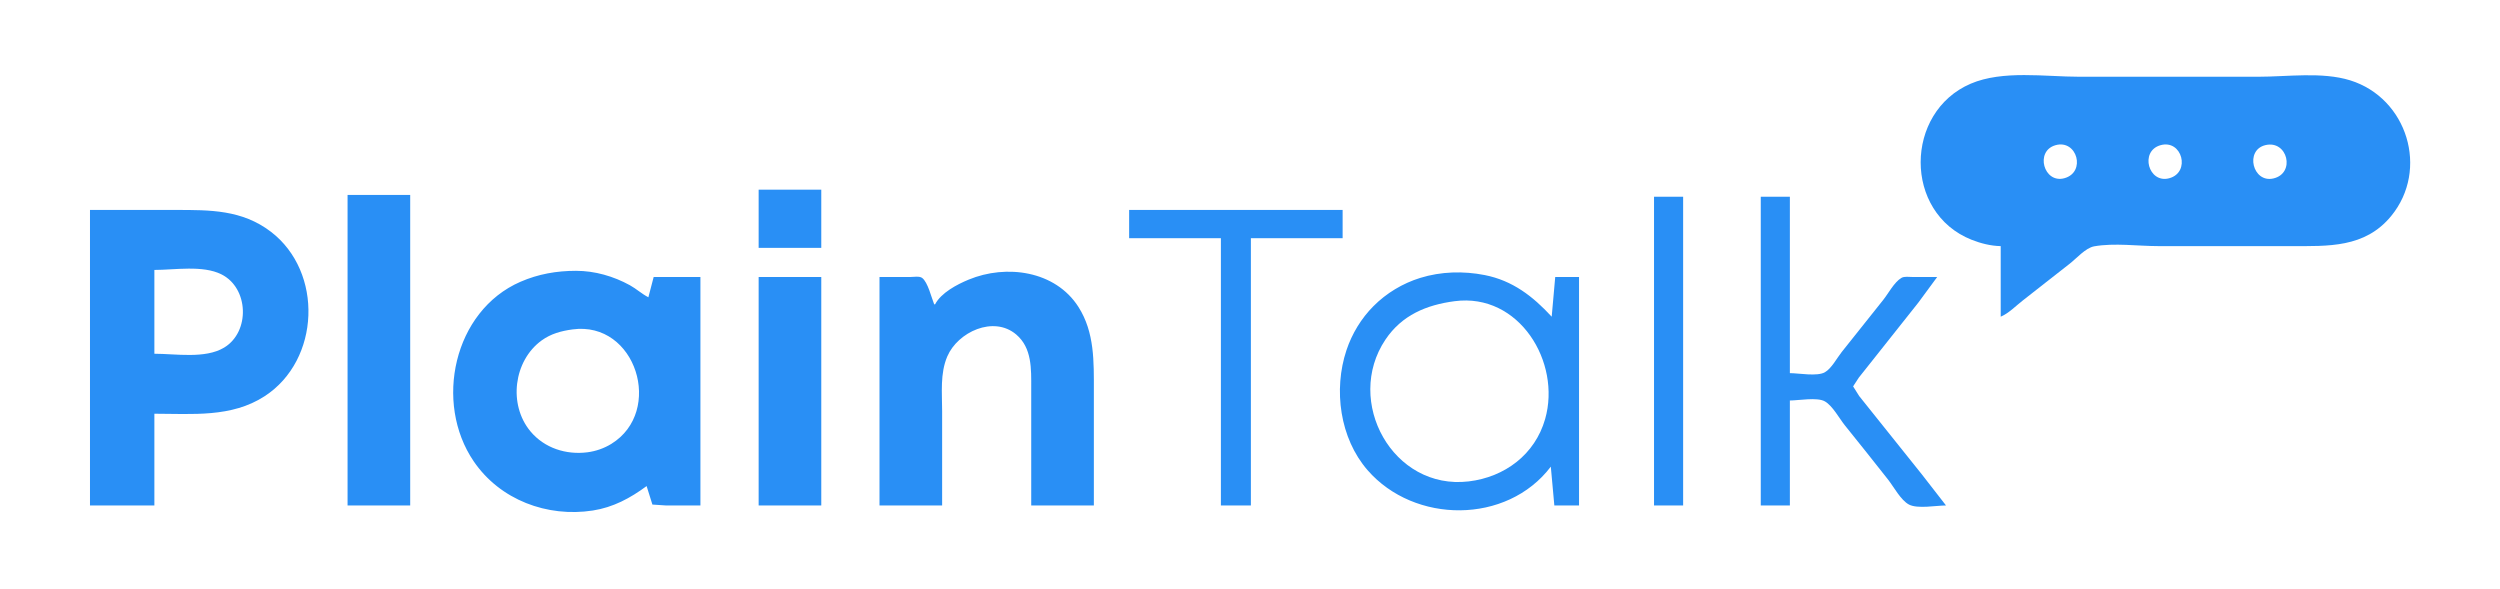 <?xml version="1.0" standalone="yes"?>
<svg xmlns="http://www.w3.org/2000/svg" width="2834" height="668">
<path style="fill:#ffffff; stroke:none;" d="M0 0L0 668L2834 668L2834 0L0 0z"/>
<path style="fill:#298ff5; stroke:none;" d="M2268 279L2268 359C2277.21 355.102 2285.13 346.746 2293 340.65C2310.75 326.913 2328.22 312.813 2346 299.119C2353.75 293.152 2364.15 280.974 2374 279.228C2396.84 275.176 2423.78 279 2447 279L2597 279C2639.33 279 2680.79 281.127 2710.54 245C2753.98 192.231 2728.85 111.074 2664 91.025C2632.26 81.214 2592.9 87 2560 87L2357 87C2318.37 87 2270.26 79.344 2234 94.873C2158.84 127.059 2157.53 241.102 2235 271.796C2245.44 275.932 2256.73 278.767 2268 279z"/>
<path style="fill:#ffffff; stroke:none;" d="M2330 164.638C2306.56 171.413 2316.86 208.229 2340 202.072C2365.13 195.386 2354.63 157.518 2330 164.638M2449 164.638C2425.31 171.485 2435.5 208.399 2459 202.071C2483.79 195.394 2473.62 157.523 2449 164.638M2568 164.533C2544.51 170.242 2553.62 207.609 2577 202.319C2602.54 196.538 2593.24 158.401 2568 164.533z"/>
<path style="fill:#298ff5; stroke:none;" d="M860 215L860 281L931 281L931 215L860 215M394 221L394 573L465 573L465 221L394 221M1875 223L1875 573L1908 573L1908 223L1875 223M1996 223L1996 573L2029 573L2029 454C2039.08 454 2059.95 449.994 2068.71 455.028C2077.47 460.059 2084.92 474.148 2091.2 482C2107.7 502.623 2124.33 523.179 2140.58 544C2146.91 552.111 2154.83 567.156 2164.04 571.972C2173.83 577.094 2194.98 573 2206 573L2178.8 538L2127.6 474L2107.6 449L2100.68 438L2107.2 428L2123.88 407L2174.65 343L2196 314L2168 314C2164.24 314 2158.81 313.031 2155.44 315.028C2147.25 319.879 2140.71 332.618 2134.8 340C2119.09 359.635 2103.47 379.335 2087.8 399C2082.38 405.81 2076.33 417.592 2068.71 421.972C2059.95 427.006 2039.08 423 2029 423L2029 223L1996 223M102 238L102 573L175 573L175 469C217.846 469 262.32 473.599 300 449.135C363.134 408.146 366.737 308.26 307 262.654C274.361 237.736 238.069 238 199 238L102 238M1280 238L1280 270L1384 270L1384 573L1418 573L1418 270L1522 270L1522 238L1280 238z"/>
<path style="fill:#ffffff; stroke:none;" d="M175 306L175 401C199.096 401 232.488 406.985 254 394.07C283.725 376.224 282.123 326.566 251 310.992C229.785 300.377 198.106 306 175 306z"/>
<path style="fill:#298ff5; stroke:none;" d="M733 551L739.564 571.972L755 573L794 573L794 314L741 314L735 337C727.592 333.219 721.332 327.341 714 323.312C695.455 313.121 674.245 307.008 653 307C631.026 306.992 610.234 310.621 590 319.424C514.052 352.466 491.765 456.648 537.029 523C566.879 566.758 620.383 586.698 672 578.725C695.008 575.172 714.525 564.683 733 551M1060 345L1059 345C1055.92 337.481 1051.84 319.871 1045.3 315.028C1042.22 312.749 1035.63 314 1032 314L997 314L997 573L1068 573L1068 466C1068 445.325 1065.53 423.474 1073.87 404C1085.63 376.544 1126.23 357.334 1152 379.213C1170.04 394.529 1169 418.491 1169 440L1169 573L1240 573L1240 443C1240 410.168 1240.93 376.849 1222.56 348C1196.32 306.785 1140.68 299.304 1098 317.012C1084.82 322.48 1066.81 331.917 1060 345M1758 529L1762 573L1790 573L1790 314L1763 314L1759 359C1737.69 335.866 1714.59 318.002 1683 311.804C1658.94 307.085 1633.49 307.747 1610 315.025C1590.07 321.201 1571.71 332.24 1557 347C1543.1 360.948 1532.58 378.314 1526.35 397C1511.42 441.835 1518.79 496.779 1550.29 533C1603.29 593.939 1708.14 594.678 1758 529M860 314L860 573L931 573L931 314L860 314z"/>
<path style="fill:#ffffff; stroke:none;" d="M1649 341.424C1617.12 345.612 1589.18 357.165 1570.52 385C1523.66 454.88 1578.75 556.03 1665 545.714C1705.72 540.844 1740.07 515.312 1751.57 475C1769.96 410.576 1722.19 331.81 1649 341.424M649 373.425C636.323 375.151 624.519 378.284 614 385.921C582.184 409.017 576.033 458.651 601.326 489C617.143 507.979 641.843 515.85 666 512.711C675.459 511.481 684.892 508.184 693 503.185C752.831 466.299 721.137 363.606 649 373.425z"/>
</svg>

